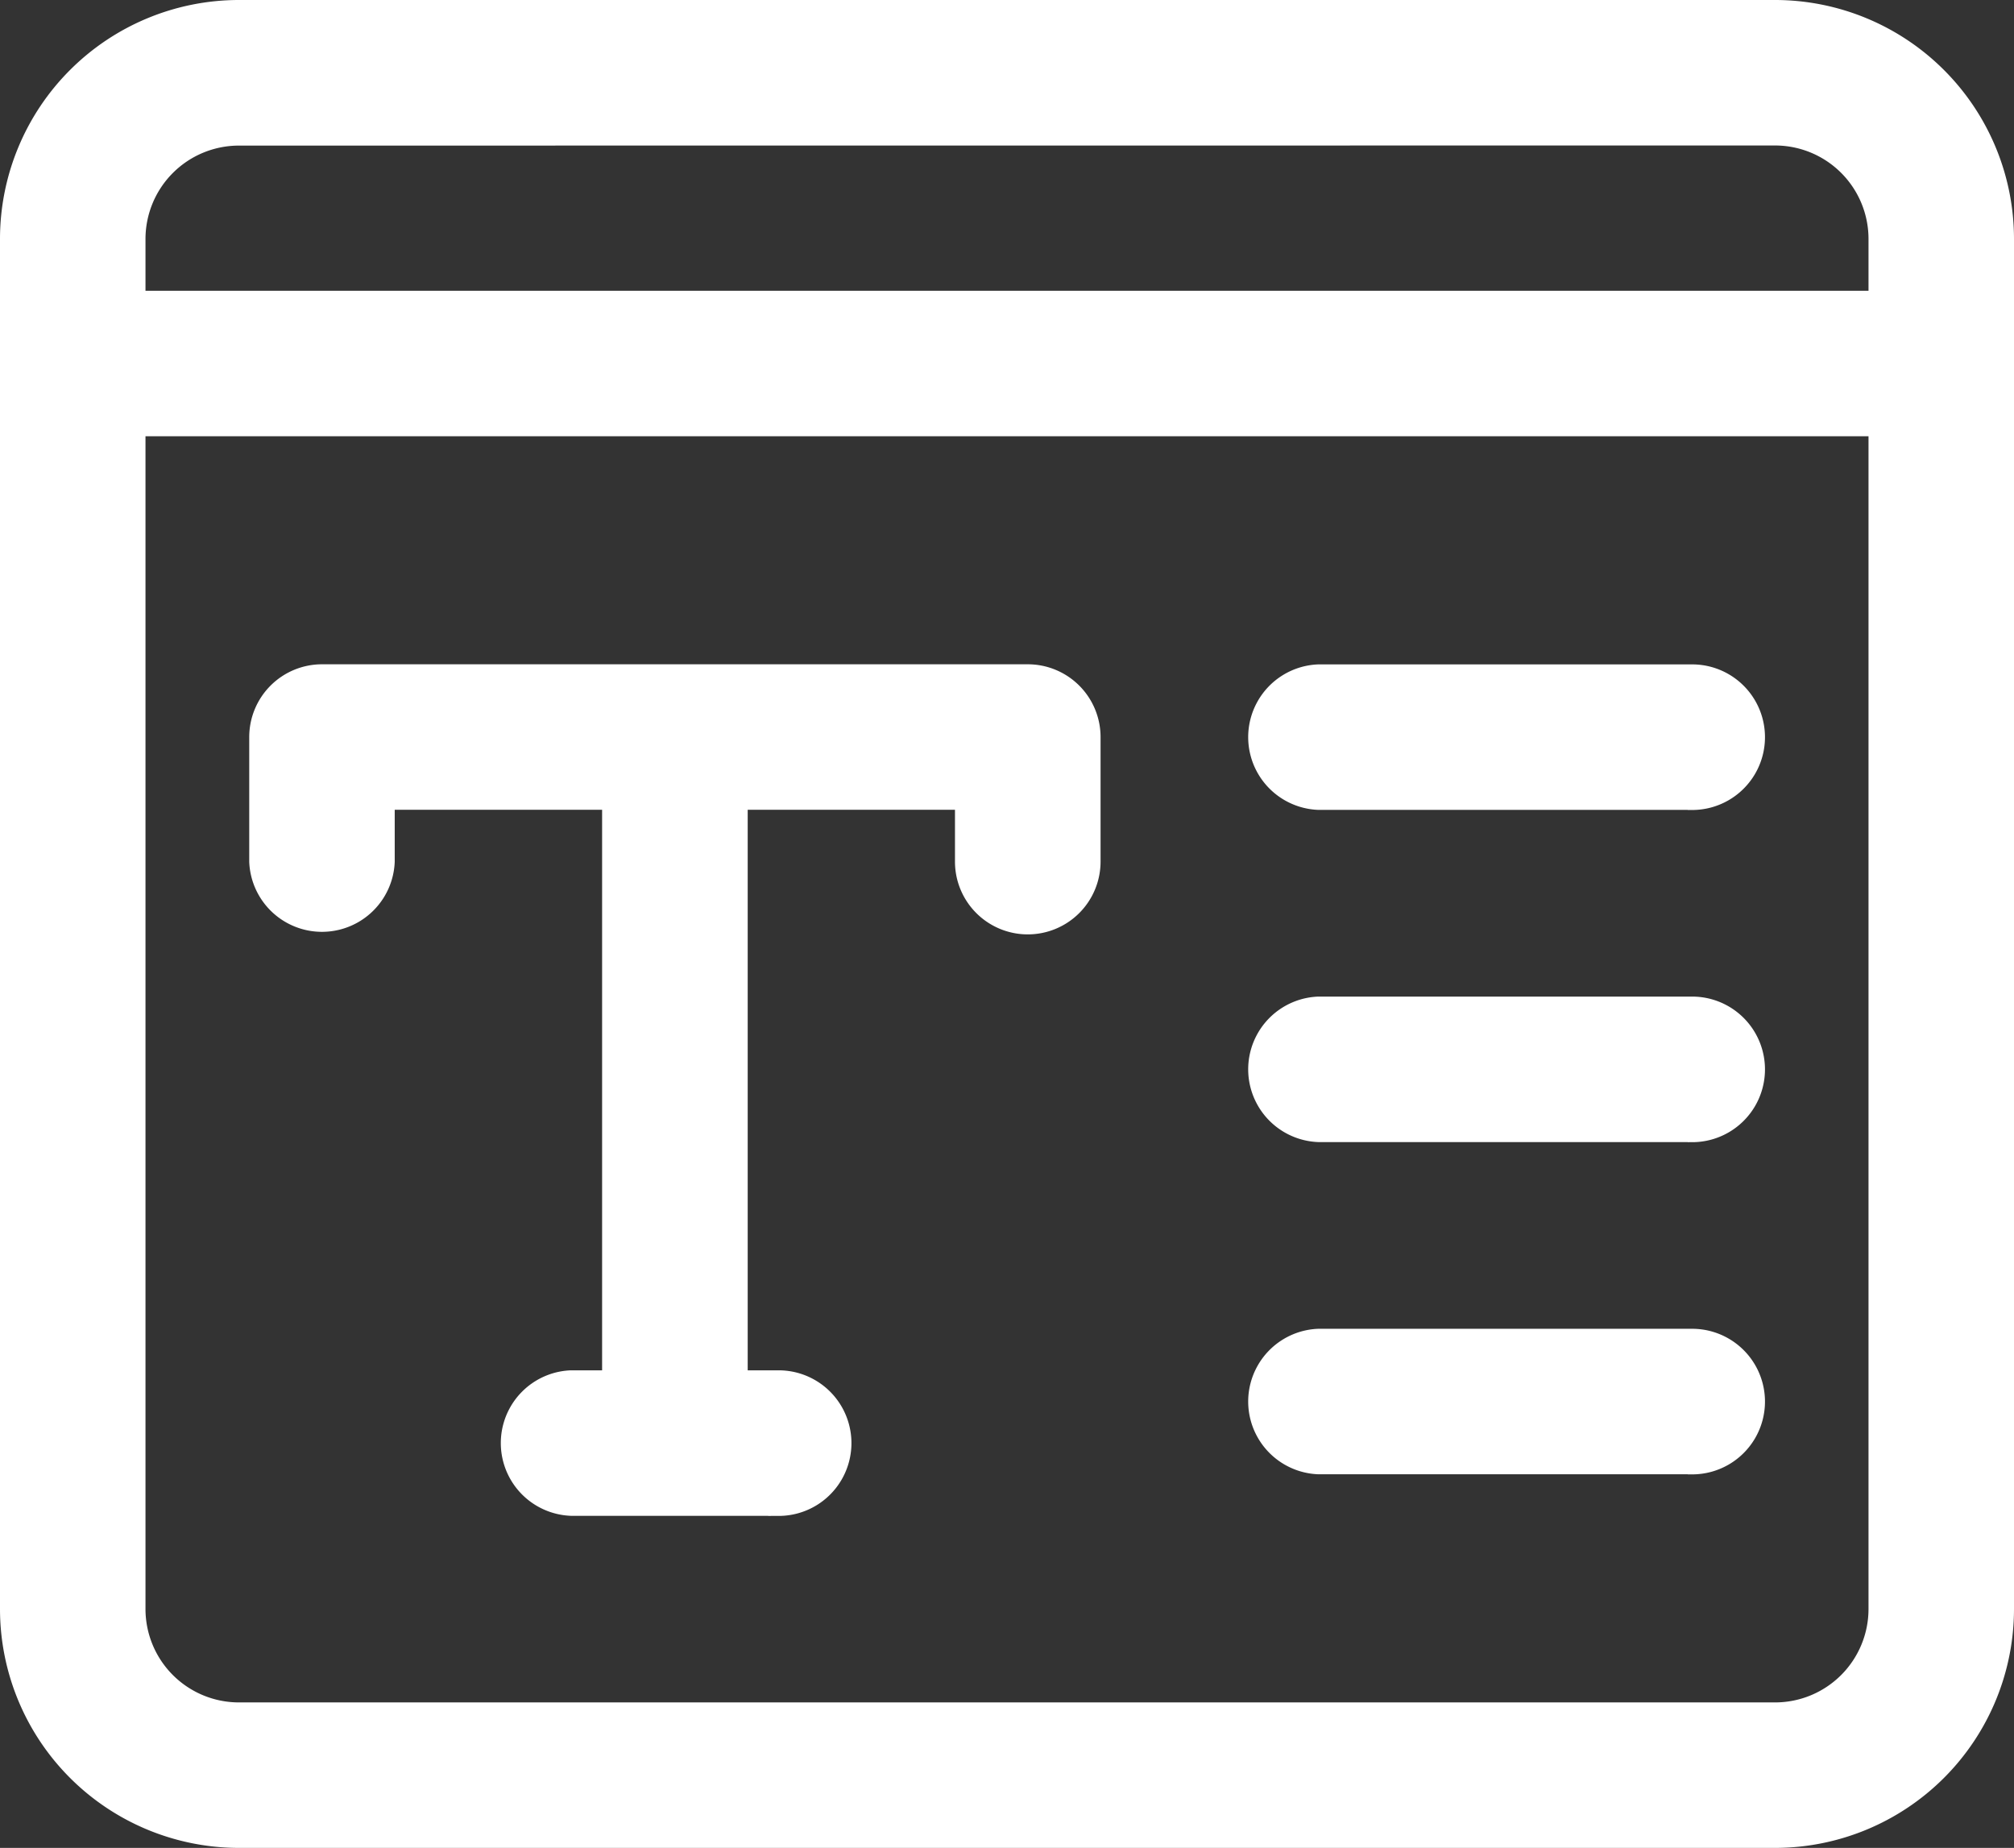 <svg xmlns="http://www.w3.org/2000/svg" width="19.2" height="17.617" viewBox="0 0 19.2 17.617"><rect x="0" y="0" width="19.2" height="17.617" fill="#333333" stroke="none"/><defs><style>.a{fill:#fff;stroke:#fff;stroke-width:0.2px;}</style></defs><g transform="translate(0.1 -0.9)"><g transform="translate(2.375 7.333)"><path class="a" d="M10.323,11.375a.594.594,0,0,1-.594-.594v-.594H4.188v.594a.594.594,0,0,1-1.187,0V9.594A.594.594,0,0,1,3.594,9h6.729a.594.594,0,0,1,.594.594v1.188A.594.594,0,0,1,10.323,11.375Z" transform="translate(-3 -9)"/></g><g transform="translate(5.74 7.531)"><path class="a" d="M7.844,16.771a.594.594,0,0,1-.594-.594V9.844a.594.594,0,0,1,1.188,0v6.333A.594.594,0,0,1,7.844,16.771Z" transform="translate(-7.25 -9.25)"/></g><g transform="translate(4.75 14.063)"><path class="a" d="M8.573,18.688H6.594a.594.594,0,0,1,0-1.187H8.573a.594.594,0,0,1,0,1.188Z" transform="translate(-6 -17.5)"/></g><g transform="translate(11.875 7.333)"><path class="a" d="M19.156,10.188H15.594a.594.594,0,0,1,0-1.187h3.563a.594.594,0,0,1,0,1.188Z" transform="translate(-15 -9)"/></g><g transform="translate(11.875 10.5)"><path class="a" d="M19.156,14.188H15.594a.594.594,0,0,1,0-1.187h3.563a.594.594,0,0,1,0,1.188Z" transform="translate(-15 -13)"/></g><g transform="translate(11.875 13.667)"><path class="a" d="M19.156,18.188H15.594a.594.594,0,0,1,0-1.187h3.563a.594.594,0,0,1,0,1.188Z" transform="translate(-15 -17)"/></g><g transform="translate(0 1)"><path class="a" d="M16.823,18.417H2.177A2.179,2.179,0,0,1,0,16.24V3.177A2.179,2.179,0,0,1,2.177,1H16.823A2.179,2.179,0,0,1,19,3.177V16.24A2.179,2.179,0,0,1,16.823,18.417ZM2.177,2.188a.991.991,0,0,0-.99.99V16.24a.991.991,0,0,0,.99.99H16.823a.991.991,0,0,0,.99-.99V3.177a.991.991,0,0,0-.99-.99Z" transform="translate(0 -1)"/></g><g transform="translate(0 3.771)"><path class="a" d="M18.406,5.688H.594a.594.594,0,0,1,0-1.187H18.406a.594.594,0,0,1,0,1.188Z" transform="translate(0 -4.5)"/></g></g></svg>
